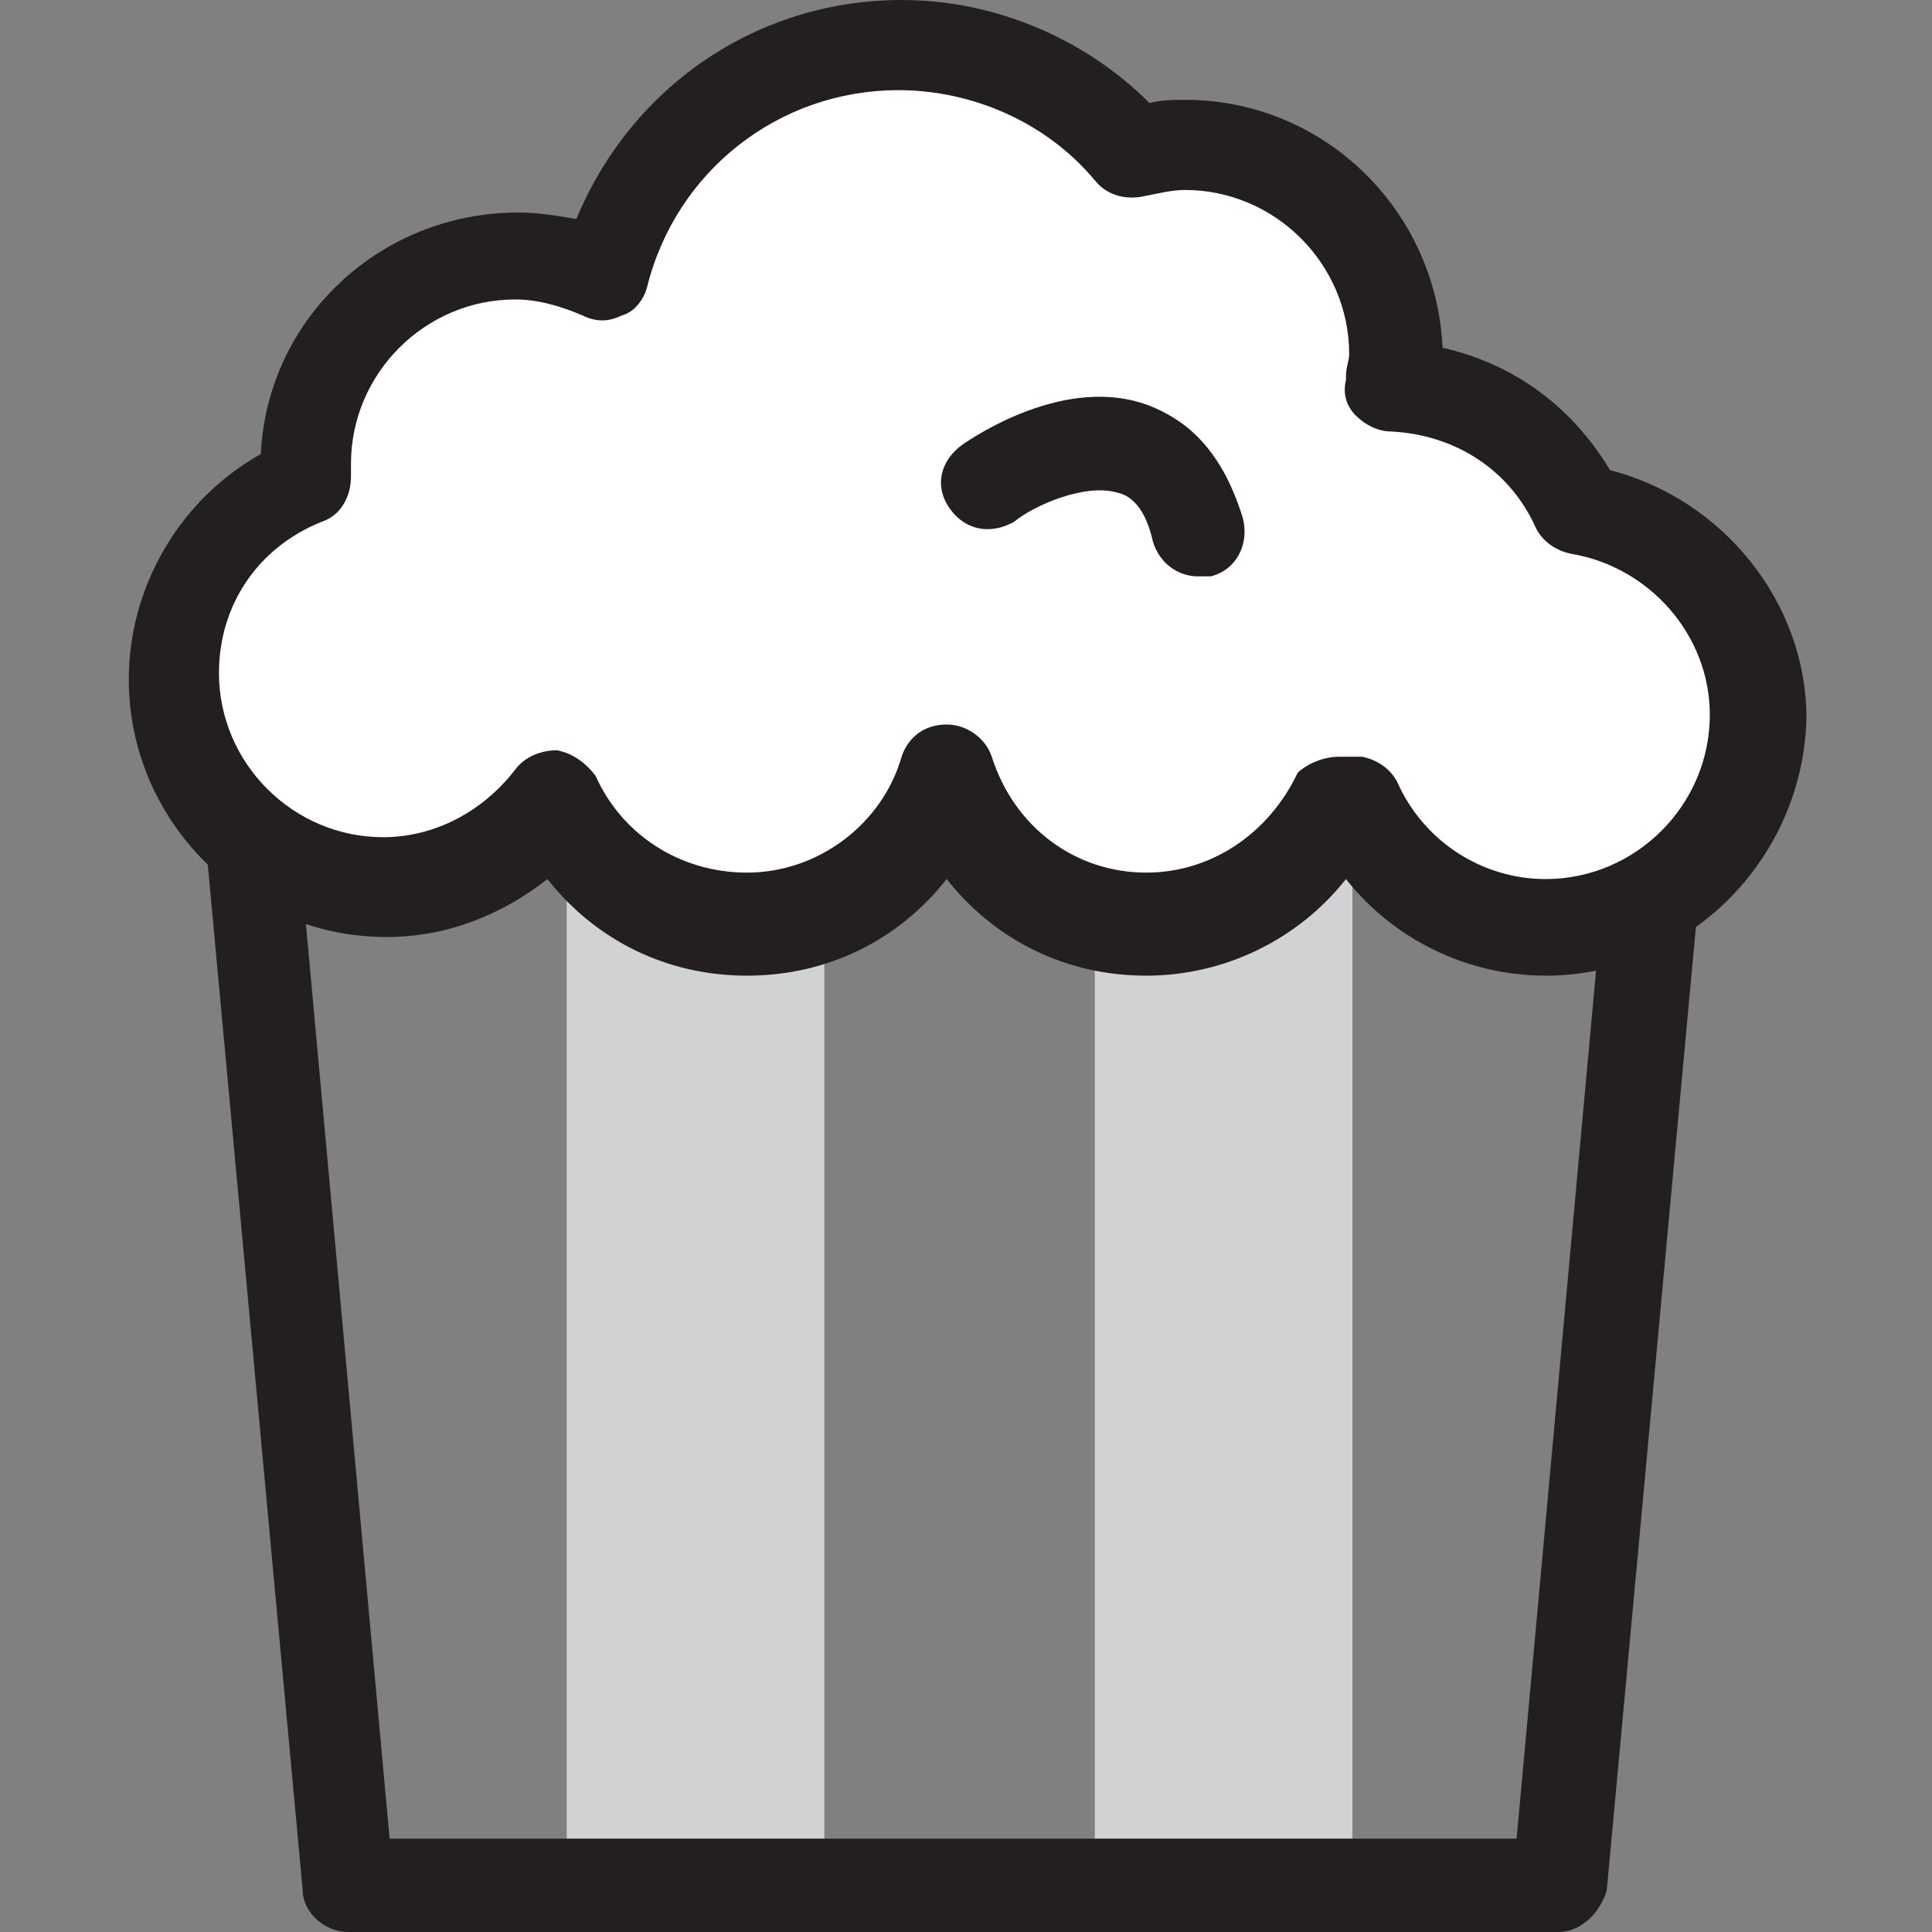 <?xml version="1.0" encoding="utf-8"?>
<!-- Generator: Adobe Illustrator 19.2.1, SVG Export Plug-In . SVG Version: 6.00 Build 0)  -->
<svg version="1.1" id="Layer_1" xmlns="http://www.w3.org/2000/svg" xmlns:xlink="http://www.w3.org/1999/xlink" x="0px" y="0px"
	 viewBox="0 0 60 60" style="enable-background:new 0 0 60 60;" xml:space="preserve">
<rect x="0" y="0" width="60" height="60" fill="#808080" stroke="none"/>
<style type="text/css">
	.st0{fill:#D1D2D3;}
	.st1{fill:#231F20;}
	.st2{fill:#FFFFFF;}
</style>
<g>
	<g>
		<rect x="17.6" y="25" class="st0" width="8" height="33.6"/>
	</g>
	<g>
		<rect x="34" y="25" class="st0" width="8" height="33.6"/>
	</g>
	<g>
		<path class="st1" d="M48.4,60H10.8c-0.7,0-1.4-0.6-1.4-1.3L6.3,25.2c0-0.4,0.1-0.8,0.4-1.1c0.3-0.3,0.7-0.5,1.1-0.5h43.7
			c0.4,0,0.8,0.2,1.1,0.5c0.3,0.3,0.4,0.7,0.4,1.1l-3.1,33.5C49.7,59.4,49.1,60,48.4,60z M12.1,57.1h35l2.8-30.6H9.3L12.1,57.1z"/>
	</g>
	<g>
		<path class="st2" d="M49,15.8c-1-2.2-3.2-3.7-5.7-3.8c0-0.3,0.1-0.6,0.1-1c0-3.6-2.9-6.5-6.5-6.5c-0.6,0-1.1,0.1-1.6,0.2
			c-1.7-2-4.3-3.3-7.2-3.3c-4.4,0-8.1,3-9.2,7.2C18,8.2,17,8,16.1,8c-3.6,0-6.5,2.9-6.5,6.5c0,0.2,0,0.3,0,0.5
			c-2.4,1-4.1,3.3-4.1,6.1c0,3.6,2.9,6.5,6.5,6.5c2.1,0,4-1.1,5.2-2.7c1,2.3,3.3,3.9,6,3.9c2.9,0,5.4-2,6.2-4.6
			c0.8,2.7,3.3,4.6,6.2,4.6c2.7,0,5-1.6,6-3.9c0.2,0,0.4,0.1,0.5,0.1c1,2.3,3.3,3.8,5.9,3.8c3.6,0,6.5-2.9,6.5-6.5
			C54.6,19,52.1,16.3,49,15.8z"/>
		<path class="st1" d="M48,30.3c-2.4,0-4.7-1.1-6.2-3c-1.5,1.9-3.8,3-6.2,3c-2.5,0-4.7-1.1-6.2-3c-1.5,1.9-3.7,3-6.2,3
			c-2.5,0-4.7-1.1-6.2-3c-1.4,1.1-3.1,1.8-5,1.8c-4.4,0-8-3.6-8-8c0-2.9,1.6-5.6,4.1-7c0.2-4.2,3.7-7.5,8-7.5c0.6,0,1.2,0.1,1.8,0.2
			C19.6,2.7,23.5,0,28,0c2.9,0,5.7,1.2,7.7,3.2c0.4-0.1,0.8-0.1,1.1-0.1c4.3,0,7.8,3.4,8,7.7c2.2,0.5,4,1.8,5.2,3.8
			c3.5,0.9,6.1,4.1,6.1,7.7C56,26.7,52.4,30.3,48,30.3z M41.6,23.5c0.1,0,0.2,0,0.3,0c0.1,0,0.2,0,0.3,0l0.1,0
			c0.5,0.1,0.9,0.4,1.1,0.8c0.8,1.8,2.6,3,4.6,3c2.8,0,5.1-2.3,5.1-5.1c0-2.5-1.9-4.6-4.3-5c-0.5-0.1-0.9-0.4-1.1-0.8
			c-0.8-1.8-2.5-2.9-4.5-3c-0.4,0-0.8-0.2-1.1-0.5c-0.3-0.3-0.4-0.7-0.3-1.1l0-0.1c0-0.3,0.1-0.5,0.1-0.7c0-2.8-2.3-5.1-5.1-5.1
			c-0.4,0-0.8,0.1-1.3,0.2c-0.5,0.1-1.1,0-1.5-0.5c-1.5-1.8-3.8-2.8-6.1-2.8c-3.7,0-6.9,2.5-7.8,6.1c-0.1,0.4-0.4,0.8-0.8,0.9
			c-0.4,0.2-0.8,0.2-1.2,0c-0.7-0.3-1.4-0.5-2.1-0.5c-2.8,0-5.1,2.3-5.1,5.1c0,0,0,0.1,0,0.1c0,0.1,0,0.2,0,0.3
			c0,0.6-0.3,1.2-0.9,1.4c-2,0.8-3.2,2.6-3.2,4.7c0,2.8,2.3,5.1,5.1,5.1c1.6,0,3.1-0.8,4.1-2.1c0.3-0.4,0.8-0.6,1.3-0.6
			c0.5,0.1,0.9,0.4,1.2,0.8c0.8,1.8,2.6,3,4.7,3c2.2,0,4.2-1.5,4.8-3.6c0.2-0.6,0.7-1,1.4-1l0,0c0.6,0,1.2,0.4,1.4,1
			c0.7,2.2,2.6,3.6,4.8,3.6c2,0,3.8-1.2,4.7-3.1C40.5,23.8,41,23.5,41.6,23.5z"/>
	</g>
	<g>
		<path class="st2" d="M30.8,15c0,0,5.1-3.6,6.5,1.5"/>
		<path class="st1" d="M37.2,17.9c-0.6,0-1.2-0.4-1.4-1.1c-0.2-0.9-0.6-1.4-1.1-1.5c-1-0.3-2.6,0.4-3.2,0.9c-0.7,0.4-1.5,0.3-2-0.4
			c-0.5-0.7-0.3-1.5,0.4-2c0.3-0.2,3.2-2.2,5.8-1.2c1,0.4,2.2,1.2,2.9,3.5c0.2,0.8-0.2,1.6-1,1.8C37.5,17.9,37.4,17.9,37.2,17.9z"/>
	</g>
</g>
</svg>
